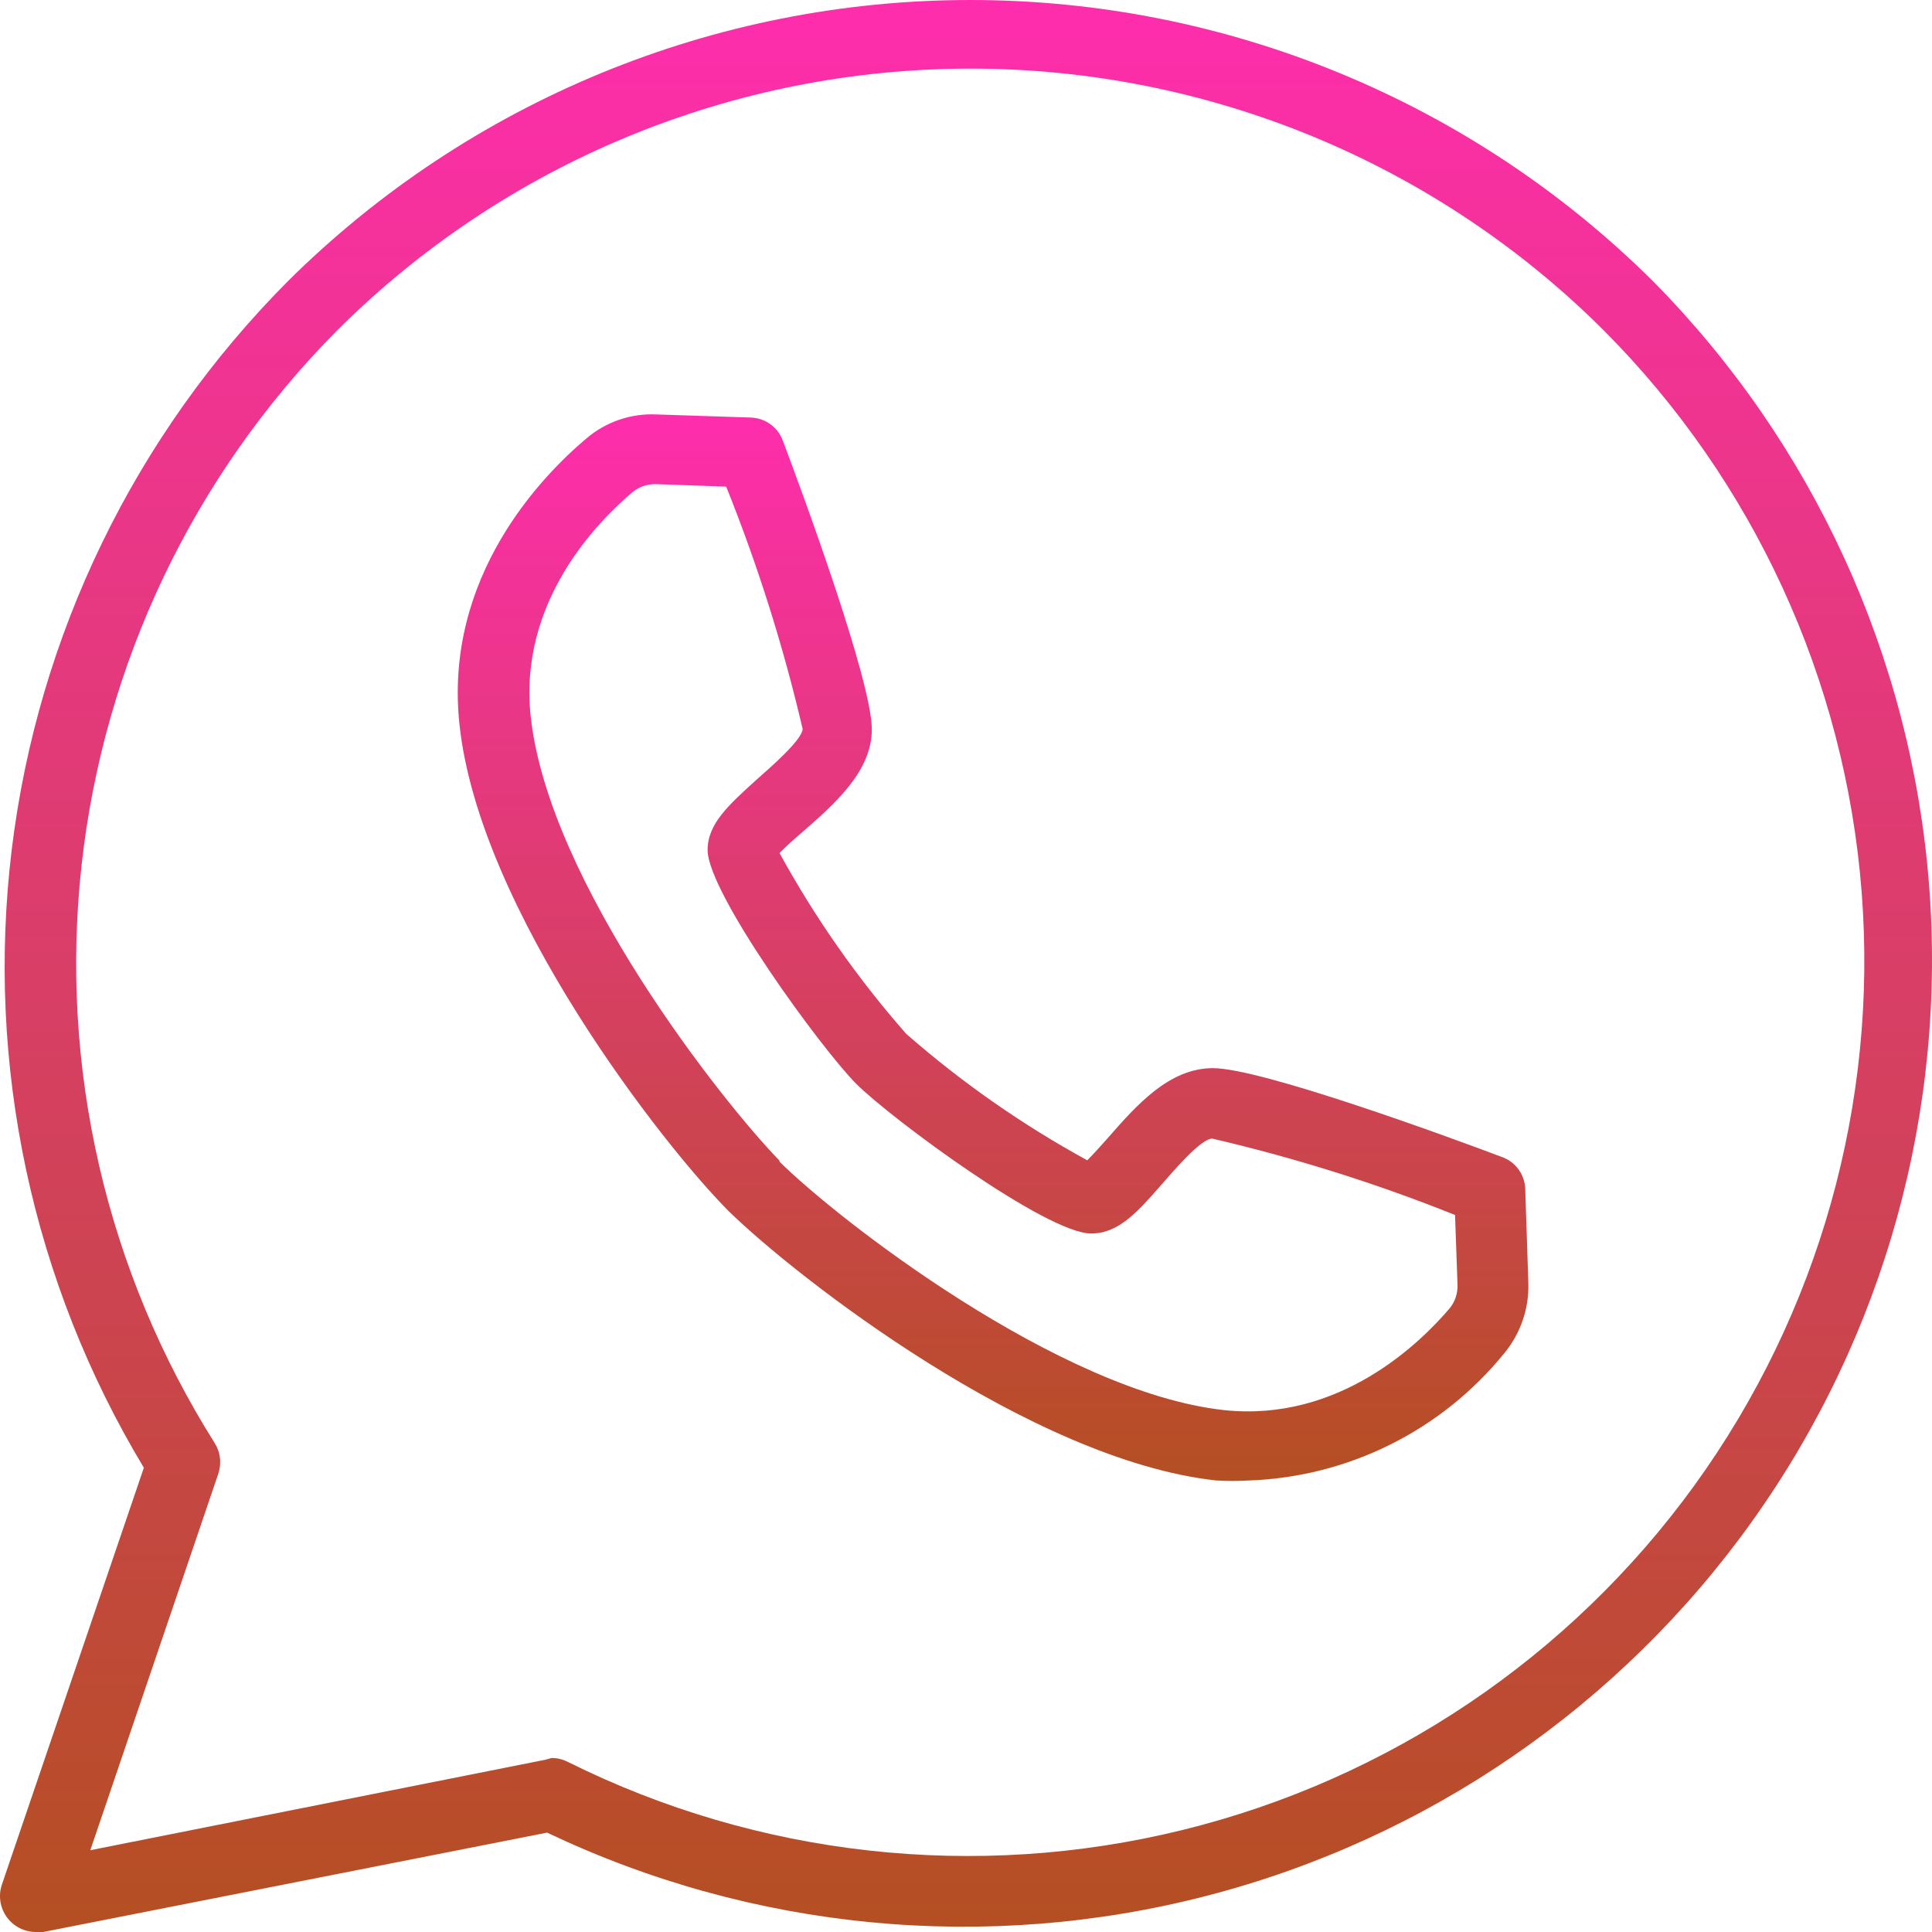 <svg width="39" height="39" viewBox="0 0 39 39" fill="none" xmlns="http://www.w3.org/2000/svg">
<path d="M0.727 39C0.612 39 0.498 38.973 0.396 38.921C0.293 38.868 0.204 38.792 0.137 38.699C0.069 38.605 0.025 38.497 0.008 38.383C-0.009 38.269 0.001 38.153 0.038 38.044L2.904 29.628C0.649 25.883 -0.289 21.495 0.236 17.157C0.762 12.82 2.722 8.782 5.806 5.682C9.467 2.043 14.423 0 19.59 0C24.756 0 29.712 2.043 33.374 5.682C36.601 8.951 38.572 13.251 38.938 17.826C39.304 22.402 38.043 26.959 35.377 30.698C32.71 34.437 28.809 37.118 24.358 38.27C19.908 39.421 15.193 38.969 11.044 36.994L0.872 39H0.727ZM11.138 35.487C11.252 35.488 11.363 35.515 11.464 35.567C15.303 37.478 19.696 37.966 23.861 36.943C28.027 35.921 31.692 33.454 34.205 29.983C36.717 26.513 37.913 22.264 37.579 17.994C37.245 13.725 35.402 9.713 32.38 6.675C30.701 4.998 28.706 3.667 26.512 2.759C24.317 1.852 21.965 1.385 19.59 1.385C17.214 1.385 14.862 1.852 12.668 2.759C10.473 3.667 8.479 4.998 6.8 6.675C3.91 9.59 2.094 13.395 1.646 17.472C1.198 21.549 2.145 25.657 4.333 29.128C4.391 29.22 4.428 29.323 4.44 29.431C4.453 29.539 4.441 29.648 4.406 29.751L1.823 37.349L11.007 35.523L11.138 35.487Z" fill="url(#paint0_linear_362_111)"/>
<path d="M25.207 29.886C24.99 29.898 24.772 29.898 24.555 29.886C20.794 29.476 16.055 25.763 14.716 24.455C13.405 23.146 9.679 18.387 9.276 14.632C8.95 11.633 10.954 9.596 11.833 8.854C12.226 8.517 12.732 8.342 13.25 8.366L15.162 8.429C15.302 8.435 15.437 8.481 15.551 8.563C15.664 8.645 15.751 8.758 15.8 8.889C16.225 10.014 17.599 13.755 17.599 14.724C17.599 15.572 16.848 16.23 16.182 16.81C16.041 16.93 15.849 17.1 15.736 17.22C16.452 18.526 17.309 19.75 18.293 20.869C19.414 21.851 20.64 22.707 21.948 23.422C22.069 23.302 22.239 23.111 22.359 22.977C22.94 22.312 23.599 21.562 24.484 21.562C25.455 21.562 29.202 22.934 30.328 23.359C30.459 23.407 30.573 23.494 30.655 23.607C30.737 23.721 30.784 23.855 30.789 23.995L30.852 25.905C30.867 26.42 30.693 26.922 30.364 27.319C29.738 28.09 28.954 28.718 28.064 29.161C27.174 29.604 26.2 29.851 25.207 29.886ZM15.722 23.436C16.891 24.603 21.389 28.104 24.711 28.465C27.041 28.712 28.671 27.107 29.266 26.407C29.372 26.275 29.427 26.109 29.422 25.94L29.372 24.526C27.78 23.888 26.141 23.373 24.47 22.984C24.243 22.984 23.684 23.642 23.443 23.917C22.961 24.469 22.579 24.9 22.026 24.9C21.127 24.9 17.989 22.581 17.287 21.881C16.586 21.18 14.284 18.026 14.284 17.157C14.284 16.626 14.716 16.244 15.268 15.742C15.538 15.502 16.182 14.95 16.203 14.717C15.814 13.049 15.298 11.412 14.659 9.823L13.242 9.773C13.073 9.768 12.907 9.823 12.775 9.929C12.067 10.523 10.459 12.149 10.714 14.469C11.075 17.807 14.581 22.248 15.75 23.444L15.722 23.436Z" fill="url(#paint1_linear_362_111)"/>
<defs>
<linearGradient id="paint0_linear_362_111" x1="19.5" y1="0" x2="19.5" y2="39" gradientUnits="userSpaceOnUse">
<stop stop-color="#FE2DAD"/>
<stop offset="1" stop-color="#B44F22"/>
</linearGradient>
<linearGradient id="paint1_linear_362_111" x1="20.047" y1="8.364" x2="20.047" y2="29.895" gradientUnits="userSpaceOnUse">
<stop stop-color="#FE2DAD"/>
<stop offset="1" stop-color="#B44F22"/>
</linearGradient>
</defs>
</svg>
